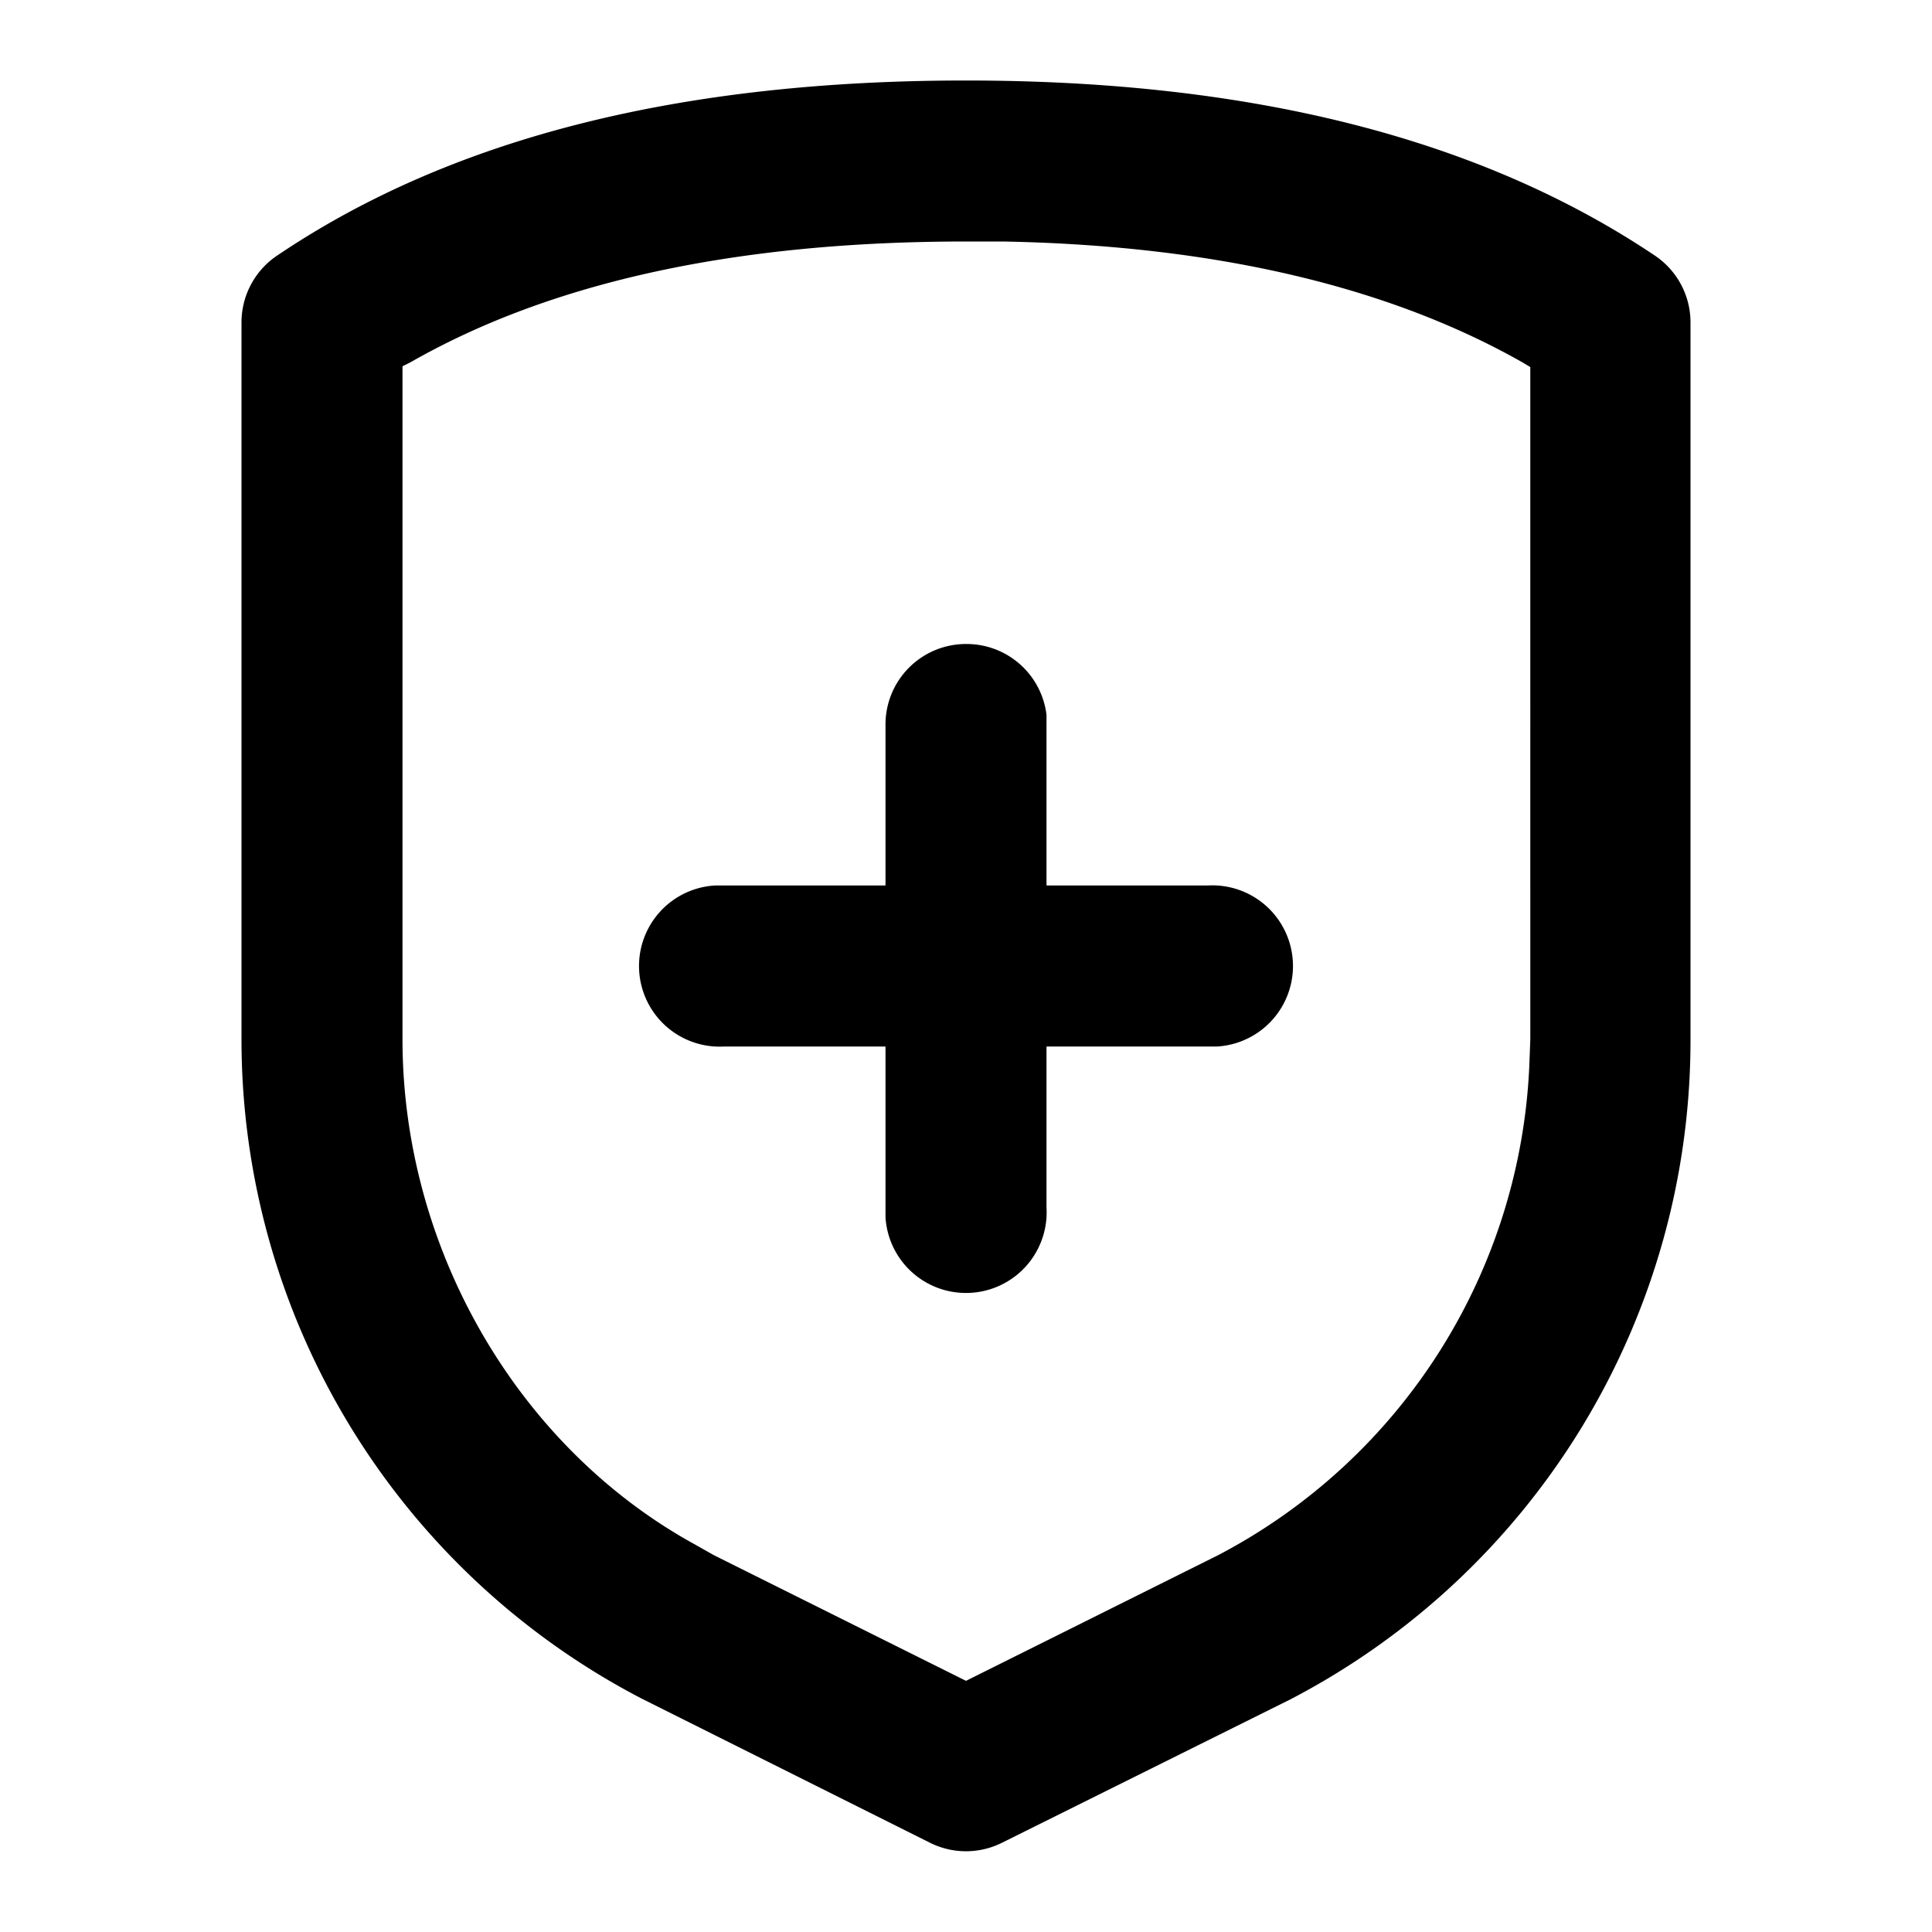 <svg xmlns="http://www.w3.org/2000/svg" viewBox="0 0 24 24">
  <path d="M12 1c3.52 0 6.37.71 8.55 2.17A1 1 0 0 1 21 4v8.91a9.23 9.23 0 0 1-4.97 8.2l-3.58 1.78a1 1 0 0 1-.9 0L7.97 21.1A9.23 9.23 0 0 1 3 12.9V4a1 1 0 0 1 .45-.83C5.63 1.7 8.48 1 12 1zm0 2c-2.85 0-5.15.5-6.9 1.5l-.1.05v8.36c0 2.6 1.43 5.07 3.64 6.28l.23.13L12 20.88l3.13-1.56A7.22 7.22 0 0 0 19 13.18l.01-.27V4.56l-.1-.06c-1.66-.94-3.81-1.45-6.45-1.5zm0 5a1 1 0 0 1 1 .88V11h2a1 1 0 0 1 .12 2H13v2a1 1 0 0 1-2 .12V13H9a1 1 0 0 1-.12-2H11V9a1 1 0 0 1 1-1z"/>
</svg>
